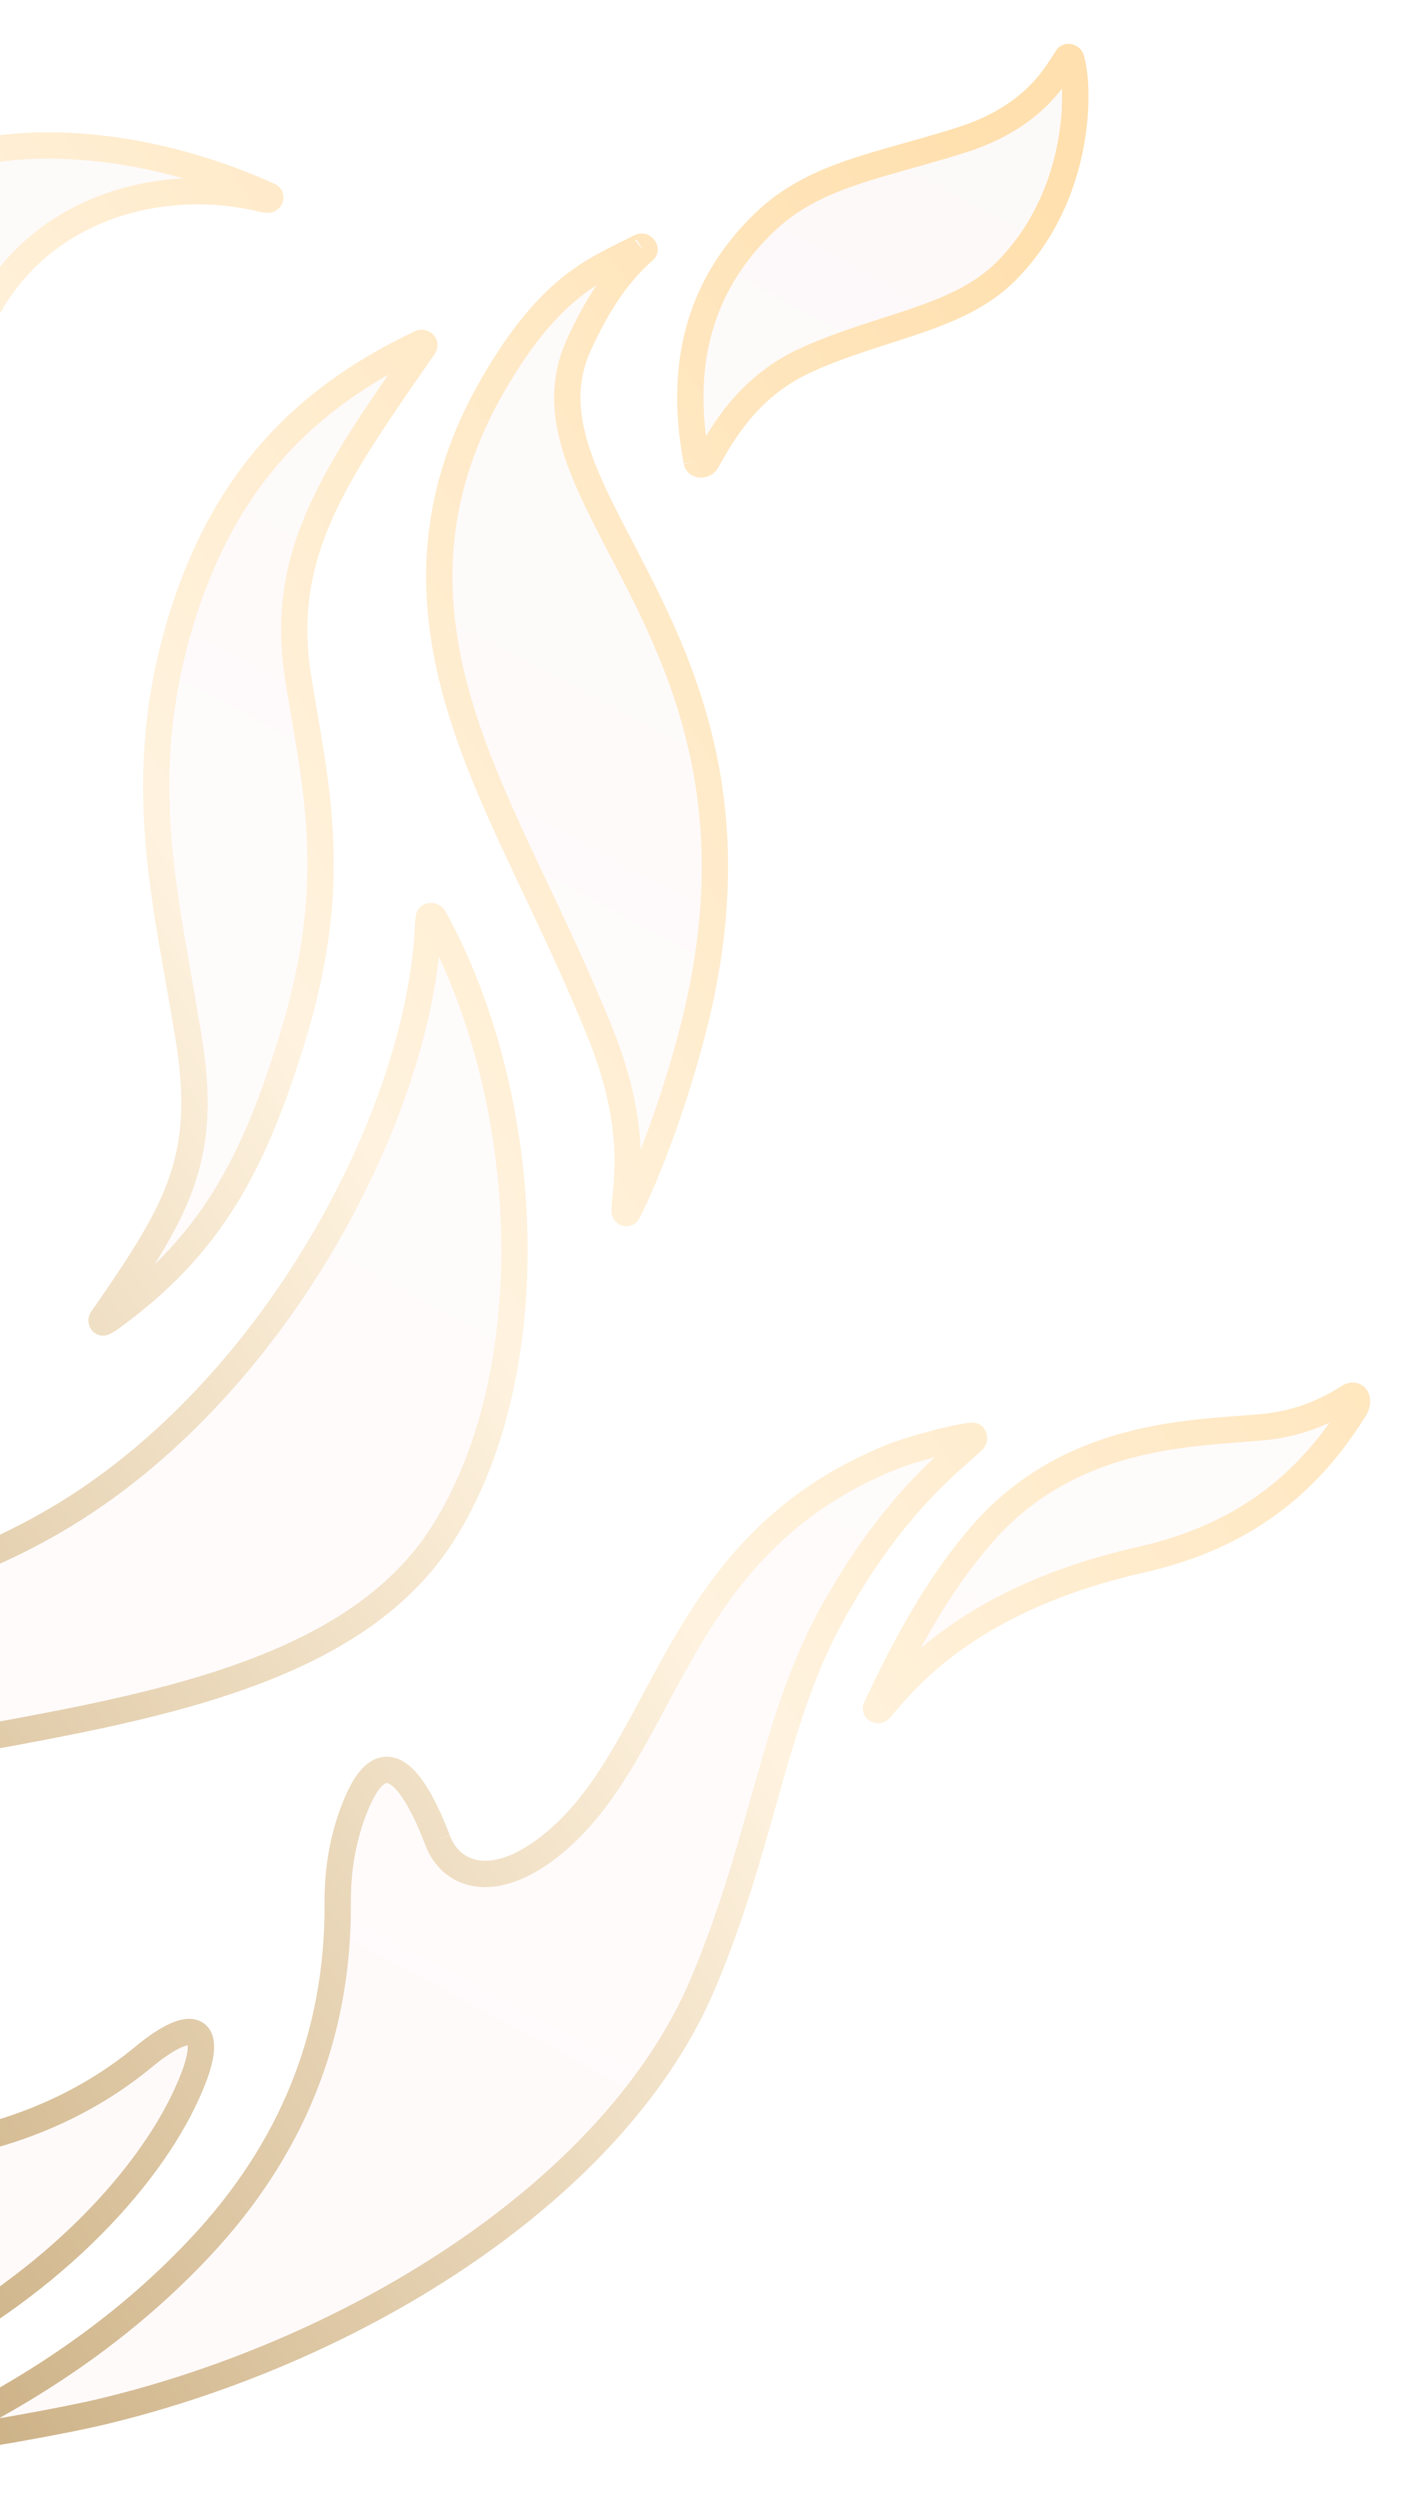 <svg width="322" height="569" viewBox="0 0 322 569" fill="none" xmlns="http://www.w3.org/2000/svg">
<g opacity="0.52" filter="url(#filter0_d_320_2271)">
<mask id="path-1-outside-1_320_2271" maskUnits="userSpaceOnUse" x="-442.981" y="-164.33" width="861.537" height="940.694" fill="black">
<rect fill="white" x="-442.981" y="-164.33" width="861.537" height="940.694"/>
<path d="M43.38 470.671C49.125 457.173 44.045 454.801 32.742 464.151C18.734 475.737 -4.104 487.392 -41.215 486.626C-53.907 486.346 -66.547 484.661 -78.292 477.81C-108.194 460.238 -98.906 425.597 -75.34 411.693C-31.017 385.446 68.116 395.798 100.629 345.409C124.247 308.678 121.569 246.263 98.826 204.893C98.575 204.435 97.688 204.351 97.666 204.873C97.663 204.931 97.663 204.959 97.654 205.016C97.584 205.471 97.516 205.922 97.492 206.277C95.913 248.76 62.834 312.643 12.774 341.952C-33.815 369.23 -85.585 365.437 -104.481 355.024C-129.766 341.011 -121.679 317.365 -110.834 305.503C-98.929 292.314 -77.155 289.393 -57.951 279.445C-37.466 268.661 -24.866 252.03 -19.955 230.42C-16.497 215.474 -17.583 194.062 -19.012 185.999C-19.232 184.755 -20.517 184.666 -21.225 185.712C-25.025 192.003 -28.333 198.521 -32.452 204.535C-107.652 314.11 -297.153 249.568 -369.877 376.378C-395.936 421.831 -409.02 487.291 -394.191 542.023C-393.885 543.093 -393.539 544.077 -393.19 545.052C-393.115 545.261 -392.92 545.401 -392.702 545.434C-392.491 545.466 -392.294 545.343 -392.211 545.147C-391.89 544.386 -391.651 543.587 -391.413 542.787C-389.53 535.481 -386.222 528.963 -381.808 522.956C-364.768 499.94 -329.862 485.045 -260.193 506.577C-215.427 520.372 -198.115 536.153 -150.441 546.879C-46.315 570.308 26.727 510.605 43.38 470.671ZM-367.915 459.297C-369.506 459.673 -370.733 458.087 -370.401 456.487C-369.098 450.204 -367.538 444.035 -365.74 437.937C-362.531 427.055 -348.349 423.454 -347.469 434.765C-346.675 444.958 -353.336 455.826 -367.915 459.297ZM160.038 447.591C140.373 494.05 81.788 530.841 23.589 544.842C15.329 546.886 -8.619 551.185 -14.063 551.447C-14.246 551.456 -14.401 551.349 -14.476 551.181C-14.573 550.967 -14.503 550.721 -14.298 550.606C-5.608 545.736 21.239 533.512 45.599 507.511C66.154 485.6 77.099 459.639 76.909 429.056C76.844 420.07 78.633 412.468 81.302 406.231C87.396 391.991 94.042 400.305 99.615 414.756C102.502 422.708 111.72 426.315 124.208 417.029C152.386 396.042 151.885 348.056 203.429 327.479C206.997 326.076 216.608 323.357 221.278 322.781C221.461 322.759 221.646 322.831 221.726 322.997C221.856 323.268 221.821 323.625 221.605 323.834C217.029 328.263 204.273 337.435 190.699 361.179C176.042 386.463 174.343 413.709 160.038 447.591ZM-63.283 117.627C-61.573 97.135 -59.35 65.849 -34.492 44.627C-18.552 31.095 1.428 27.215 23.88 29.927C37.035 31.503 50.354 35.574 61.354 40.615C61.527 40.694 61.596 40.886 61.539 41.068C61.477 41.264 61.313 41.453 61.108 41.442C60.611 41.413 60.076 41.349 59.648 41.254C30.145 34.118 -8.942 48.38 -10.483 96.591C-12.422 160.839 -62.972 241.569 -156.842 258.563C-157.163 258.615 -157.501 258.723 -157.848 258.836C-160.396 259.671 -160.798 256.732 -158.337 255.666C-132.931 243.911 -112.509 227.129 -96.359 206.038C-73.798 176.877 -65.826 149.284 -63.283 117.627ZM131.829 74.457C116.071 109.225 176.697 139.039 159.793 221.811C155.414 243.067 146.589 265.169 142.933 271.932C142.843 272.1 142.643 272.157 142.47 272.077C142.355 272.024 142.276 271.922 142.267 271.796C141.969 267.707 146.191 254.402 136.557 230.805C131.488 218.213 125.559 205.872 119.678 193.424C104.488 161.104 88.271 125.196 112.208 83.694C125.829 60.008 136.756 57.008 145.644 52.288C145.768 52.223 145.894 52.185 146.029 52.16C146.482 52.075 147.028 52.746 146.651 53.013C139.876 58.968 135.533 66.435 131.829 74.457ZM95.764 74.113C95.986 74.009 96.254 74.06 96.449 74.208C96.653 74.362 96.673 74.643 96.527 74.853C76.98 103.063 63.38 121.471 67.859 150.028C71.627 173.829 77.54 195.246 67.218 230.188C58.01 261.104 47.891 279.789 24.739 296.348C24.401 296.526 24.063 296.704 23.693 296.95C23.577 297.027 23.419 297.041 23.309 296.953C23.12 296.802 23.073 296.499 23.21 296.3C39.987 272.088 47.167 260.507 43.228 234.034C38.391 202.862 30.349 176.049 40.352 140.181C49.891 106.35 68.591 86.908 95.764 74.113ZM-232.625 270.932C-234.17 271.382 -235.519 269.718 -234.862 268.249C-230.245 257.926 -220.451 237.018 -199.791 219.524C-180.23 202.993 -158.081 197 -134.567 184.5C-120.114 176.77 -111.581 164.749 -106.635 150.164C-105.012 145.365 -103.924 140.447 -102.427 135.591C-102.41 135.536 -102.401 135.497 -102.389 135.44C-102.215 134.615 -101.045 134.971 -100.857 135.794C-100.787 136.098 -100.732 136.396 -100.707 136.68C-99.792 147.614 -101.214 158.117 -104.627 168.091C-114.323 197.482 -134.018 219.791 -159.805 237.859C-181.503 252.884 -205.924 263.797 -232.625 270.932ZM243.173 9.006C243.414 8.934 243.826 9.114 243.902 9.354C245.883 15.562 246.432 40.216 229.191 57.649C218.324 68.592 201.25 70.051 183.969 77.772C170.961 83.588 165.029 93.64 160.923 100.991C160.402 101.925 158.874 102.027 158.64 100.983C154.645 79.933 158.713 61.438 174.015 46.703C185.35 35.717 200.088 33.828 218.768 27.921C236.069 22.524 240.881 12.071 242.824 9.483C242.973 9.284 242.935 9.077 243.173 9.006ZM307.157 313.999C308.87 312.881 309.582 314.901 308.504 316.64C297.777 333.94 282.921 345.783 259.96 350.989C220.921 359.819 206.542 377.814 200.377 385.054C200.058 385.429 199.304 385.161 199.511 384.714C206.104 370.759 213.262 357.195 223.517 345.32C243.878 321.891 272.016 322.298 287.442 320.857C294.92 320.158 301.246 317.759 307.157 313.999Z"/>
</mask>
<path d="M43.38 470.671C49.125 457.173 44.045 454.801 32.742 464.151C18.734 475.737 -4.104 487.392 -41.215 486.626C-53.907 486.346 -66.547 484.661 -78.292 477.81C-108.194 460.238 -98.906 425.597 -75.34 411.693C-31.017 385.446 68.116 395.798 100.629 345.409C124.247 308.678 121.569 246.263 98.826 204.893C98.575 204.435 97.688 204.351 97.666 204.873C97.663 204.931 97.663 204.959 97.654 205.016C97.584 205.471 97.516 205.922 97.492 206.277C95.913 248.76 62.834 312.643 12.774 341.952C-33.815 369.23 -85.585 365.437 -104.481 355.024C-129.766 341.011 -121.679 317.365 -110.834 305.503C-98.929 292.314 -77.155 289.393 -57.951 279.445C-37.466 268.661 -24.866 252.03 -19.955 230.42C-16.497 215.474 -17.583 194.062 -19.012 185.999C-19.232 184.755 -20.517 184.666 -21.225 185.712C-25.025 192.003 -28.333 198.521 -32.452 204.535C-107.652 314.11 -297.153 249.568 -369.877 376.378C-395.936 421.831 -409.02 487.291 -394.191 542.023C-393.885 543.093 -393.539 544.077 -393.19 545.052C-393.115 545.261 -392.92 545.401 -392.702 545.434C-392.491 545.466 -392.294 545.343 -392.211 545.147C-391.89 544.386 -391.651 543.587 -391.413 542.787C-389.53 535.481 -386.222 528.963 -381.808 522.956C-364.768 499.94 -329.862 485.045 -260.193 506.577C-215.427 520.372 -198.115 536.153 -150.441 546.879C-46.315 570.308 26.727 510.605 43.38 470.671ZM-367.915 459.297C-369.506 459.673 -370.733 458.087 -370.401 456.487C-369.098 450.204 -367.538 444.035 -365.74 437.937C-362.531 427.055 -348.349 423.454 -347.469 434.765C-346.675 444.958 -353.336 455.826 -367.915 459.297ZM160.038 447.591C140.373 494.05 81.788 530.841 23.589 544.842C15.329 546.886 -8.619 551.185 -14.063 551.447C-14.246 551.456 -14.401 551.349 -14.476 551.181C-14.573 550.967 -14.503 550.721 -14.298 550.606C-5.608 545.736 21.239 533.512 45.599 507.511C66.154 485.6 77.099 459.639 76.909 429.056C76.844 420.07 78.633 412.468 81.302 406.231C87.396 391.991 94.042 400.305 99.615 414.756C102.502 422.708 111.72 426.315 124.208 417.029C152.386 396.042 151.885 348.056 203.429 327.479C206.997 326.076 216.608 323.357 221.278 322.781C221.461 322.759 221.646 322.831 221.726 322.997C221.856 323.268 221.821 323.625 221.605 323.834C217.029 328.263 204.273 337.435 190.699 361.179C176.042 386.463 174.343 413.709 160.038 447.591ZM-63.283 117.627C-61.573 97.135 -59.35 65.849 -34.492 44.627C-18.552 31.095 1.428 27.215 23.88 29.927C37.035 31.503 50.354 35.574 61.354 40.615C61.527 40.694 61.596 40.886 61.539 41.068C61.477 41.264 61.313 41.453 61.108 41.442C60.611 41.413 60.076 41.349 59.648 41.254C30.145 34.118 -8.942 48.38 -10.483 96.591C-12.422 160.839 -62.972 241.569 -156.842 258.563C-157.163 258.615 -157.501 258.723 -157.848 258.836C-160.396 259.671 -160.798 256.732 -158.337 255.666C-132.931 243.911 -112.509 227.129 -96.359 206.038C-73.798 176.877 -65.826 149.284 -63.283 117.627ZM131.829 74.457C116.071 109.225 176.697 139.039 159.793 221.811C155.414 243.067 146.589 265.169 142.933 271.932C142.843 272.1 142.643 272.157 142.47 272.077C142.355 272.024 142.276 271.922 142.267 271.796C141.969 267.707 146.191 254.402 136.557 230.805C131.488 218.213 125.559 205.872 119.678 193.424C104.488 161.104 88.271 125.196 112.208 83.694C125.829 60.008 136.756 57.008 145.644 52.288C145.768 52.223 145.894 52.185 146.029 52.16C146.482 52.075 147.028 52.746 146.651 53.013C139.876 58.968 135.533 66.435 131.829 74.457ZM95.764 74.113C95.986 74.009 96.254 74.06 96.449 74.208C96.653 74.362 96.673 74.643 96.527 74.853C76.98 103.063 63.38 121.471 67.859 150.028C71.627 173.829 77.54 195.246 67.218 230.188C58.01 261.104 47.891 279.789 24.739 296.348C24.401 296.526 24.063 296.704 23.693 296.95C23.577 297.027 23.419 297.041 23.309 296.953C23.12 296.802 23.073 296.499 23.21 296.3C39.987 272.088 47.167 260.507 43.228 234.034C38.391 202.862 30.349 176.049 40.352 140.181C49.891 106.35 68.591 86.908 95.764 74.113ZM-232.625 270.932C-234.17 271.382 -235.519 269.718 -234.862 268.249C-230.245 257.926 -220.451 237.018 -199.791 219.524C-180.23 202.993 -158.081 197 -134.567 184.5C-120.114 176.77 -111.581 164.749 -106.635 150.164C-105.012 145.365 -103.924 140.447 -102.427 135.591C-102.41 135.536 -102.401 135.497 -102.389 135.44C-102.215 134.615 -101.045 134.971 -100.857 135.794C-100.787 136.098 -100.732 136.396 -100.707 136.68C-99.792 147.614 -101.214 158.117 -104.627 168.091C-114.323 197.482 -134.018 219.791 -159.805 237.859C-181.503 252.884 -205.924 263.797 -232.625 270.932ZM243.173 9.006C243.414 8.934 243.826 9.114 243.902 9.354C245.883 15.562 246.432 40.216 229.191 57.649C218.324 68.592 201.25 70.051 183.969 77.772C170.961 83.588 165.029 93.64 160.923 100.991C160.402 101.925 158.874 102.027 158.64 100.983C154.645 79.933 158.713 61.438 174.015 46.703C185.35 35.717 200.088 33.828 218.768 27.921C236.069 22.524 240.881 12.071 242.824 9.483C242.973 9.284 242.935 9.077 243.173 9.006ZM307.157 313.999C308.87 312.881 309.582 314.901 308.504 316.64C297.777 333.94 282.921 345.783 259.96 350.989C220.921 359.819 206.542 377.814 200.377 385.054C200.058 385.429 199.304 385.161 199.511 384.714C206.104 370.759 213.262 357.195 223.517 345.32C243.878 321.891 272.016 322.298 287.442 320.857C294.92 320.158 301.246 317.759 307.157 313.999Z" fill="url(#paint0_linear_320_2271)" fill-opacity="0.05" shape-rendering="crispEdges"/>
<path d="M-41.215 486.626L-41.282 489.626L-41.277 489.626L-41.215 486.626ZM-78.292 477.81L-79.812 480.396L-79.803 480.401L-78.292 477.81ZM-75.34 411.693L-73.816 414.277L-73.812 414.275L-75.34 411.693ZM100.629 345.409L103.15 347.036L103.152 347.032L100.629 345.409ZM97.492 206.277L94.499 206.076L94.496 206.121L94.494 206.165L97.492 206.277ZM12.774 341.952L11.258 339.363L11.258 339.363L12.774 341.952ZM-104.481 355.024L-105.936 357.648L-105.929 357.651L-104.481 355.024ZM-110.834 305.503L-108.62 307.527L-108.613 307.52L-108.607 307.513L-110.834 305.503ZM-57.951 279.445L-56.571 282.109L-56.562 282.104L-56.553 282.099L-57.951 279.445ZM-19.955 230.42L-22.878 229.744L-22.881 229.755L-19.955 230.42ZM-32.452 204.535L-29.978 206.233L-29.977 206.23L-32.452 204.535ZM-369.877 376.378L-372.479 374.885L-372.479 374.886L-369.877 376.378ZM-394.191 542.023L-397.086 542.808L-397.081 542.828L-397.075 542.848L-394.191 542.023ZM-391.413 542.787L-388.538 543.645L-388.522 543.591L-388.508 543.536L-391.413 542.787ZM-381.808 522.956L-384.219 521.171L-384.225 521.18L-381.808 522.956ZM-260.193 506.577L-261.079 509.443L-261.076 509.444L-260.193 506.577ZM-150.441 546.879L-149.782 543.952L-149.782 543.952L-150.441 546.879ZM160.038 447.591L162.801 448.76L162.802 448.757L160.038 447.591ZM23.589 544.842L22.887 541.925L22.878 541.928L22.868 541.93L23.589 544.842ZM45.599 507.511L43.411 505.459L43.41 505.46L45.599 507.511ZM76.909 429.056L79.909 429.038L79.909 429.035L76.909 429.056ZM124.208 417.029L125.998 419.436L126 419.435L124.208 417.029ZM203.429 327.479L202.332 324.687L202.325 324.69L202.317 324.693L203.429 327.479ZM190.699 361.179L193.295 362.684L193.299 362.676L193.304 362.668L190.699 361.179ZM-63.283 117.627L-66.273 117.377L-66.274 117.387L-63.283 117.627ZM-34.492 44.627L-36.434 42.34L-36.44 42.345L-34.492 44.627ZM23.88 29.927L23.52 32.906L23.523 32.906L23.88 29.927ZM59.648 41.254L58.943 44.17L58.97 44.177L58.998 44.183L59.648 41.254ZM-10.483 96.591L-13.482 96.495L-13.482 96.501L-10.483 96.591ZM-156.842 258.563L-156.357 261.523L-156.332 261.519L-156.308 261.515L-156.842 258.563ZM-96.359 206.038L-98.731 204.202L-98.736 204.208L-98.74 204.214L-96.359 206.038ZM131.829 74.457L129.105 73.2L129.101 73.209L129.096 73.219L131.829 74.457ZM159.793 221.811L162.731 222.416L162.732 222.411L159.793 221.811ZM136.557 230.805L133.774 231.925L133.776 231.932L133.779 231.939L136.557 230.805ZM119.678 193.424L116.963 194.7L116.966 194.705L119.678 193.424ZM112.208 83.694L114.806 85.192L114.808 85.189L112.208 83.694ZM145.644 52.288L144.247 49.634L144.237 49.639L145.644 52.288ZM67.859 150.028L64.895 150.493L64.895 150.497L67.859 150.028ZM67.218 230.188L70.093 231.045L70.095 231.038L67.218 230.188ZM24.739 296.348L26.136 299.003L26.317 298.908L26.484 298.788L24.739 296.348ZM43.228 234.034L46.196 233.592L46.194 233.583L46.193 233.574L43.228 234.034ZM40.352 140.181L37.465 139.367L37.463 139.375L40.352 140.181ZM-199.791 219.524L-201.727 217.232L-201.729 217.234L-199.791 219.524ZM-134.567 184.5L-133.159 187.149L-133.152 187.145L-134.567 184.5ZM-106.635 150.164L-103.794 151.127L-103.793 151.125L-106.635 150.164ZM-100.707 136.68L-97.717 136.43L-97.718 136.422L-97.718 136.414L-100.707 136.68ZM-104.627 168.091L-107.465 167.119L-107.47 167.135L-107.476 167.151L-104.627 168.091ZM-159.805 237.859L-158.097 240.326L-158.09 240.321L-158.083 240.316L-159.805 237.859ZM229.191 57.649L231.32 59.763L231.324 59.759L229.191 57.649ZM183.969 77.772L182.745 75.033L182.744 75.034L183.969 77.772ZM174.015 46.703L176.096 48.864L176.103 48.858L174.015 46.703ZM218.768 27.921L217.875 25.057L217.863 25.06L218.768 27.921ZM259.96 350.989L260.621 353.915L260.623 353.915L259.96 350.989ZM223.517 345.32L221.253 343.352L221.246 343.359L223.517 345.32ZM287.442 320.857L287.162 317.87L287.442 320.857ZM308.504 316.64L305.954 315.059L308.504 316.64ZM242.824 9.483L240.425 7.682L242.824 9.483ZM160.923 100.991L158.304 99.528L160.923 100.991ZM-102.427 135.591L-99.56 136.475L-102.427 135.591ZM-234.862 268.249L-232.123 269.474L-234.862 268.249ZM96.527 74.853L94.061 73.144L96.527 74.853ZM142.267 271.796L139.274 272.013L142.267 271.796ZM23.21 296.3L25.676 298.009L23.21 296.3ZM200.377 385.054L198.093 383.109L200.377 385.054ZM61.108 41.442L60.934 44.437L61.108 41.442ZM23.693 296.95L22.032 294.452L23.693 296.95ZM61.354 40.615L60.104 43.343L61.354 40.615ZM95.764 74.113L97.043 76.827L95.764 74.113ZM221.605 323.834L219.519 321.678L221.605 323.834ZM221.278 322.781L221.645 325.759L221.278 322.781ZM-157.848 258.836L-158.782 255.985L-157.848 258.836ZM-370.401 456.487L-367.464 457.096L-370.401 456.487ZM97.654 205.016L100.619 205.472L97.654 205.016ZM142.933 271.932L140.294 270.506L142.933 271.932ZM-14.298 550.606L-12.831 553.223L-14.298 550.606ZM-100.857 135.794L-103.781 136.463L-100.857 135.794ZM-14.063 551.447L-14.208 548.451L-14.063 551.447ZM-393.19 545.052L-390.366 544.04L-393.19 545.052ZM146.029 52.16L145.481 49.21L146.029 52.16ZM-19.012 185.999L-16.058 185.475L-19.012 185.999ZM98.826 204.893L101.455 203.448L98.826 204.893ZM243.902 9.354L246.76 8.442L243.902 9.354ZM81.302 406.231L78.544 405.05L81.302 406.231ZM30.829 461.839C17.363 472.977 -4.777 484.378 -41.153 483.627L-41.277 489.626C-3.43 490.407 20.104 478.497 34.654 466.462L30.829 461.839ZM-41.149 483.627C-53.644 483.351 -65.682 481.692 -76.78 475.219L-79.803 480.401C-67.411 487.63 -54.17 489.34 -41.282 489.626L-41.149 483.627ZM-76.772 475.223C-90.71 467.032 -95.272 455.128 -93.888 443.738C-92.48 432.143 -84.861 420.794 -73.816 414.277L-76.865 409.11C-89.385 416.496 -98.193 429.419 -99.844 443.014C-101.521 456.813 -95.775 471.015 -79.812 480.396L-76.772 475.223ZM-73.812 414.275C-63.164 407.97 -49.052 403.775 -33.077 400.28C-16.967 396.755 0.187 394.099 17.671 390.544C34.922 387.037 52.009 382.735 66.877 376.07C81.763 369.398 94.605 360.278 103.15 347.036L98.108 343.783C90.396 355.734 78.654 364.216 64.423 370.595C50.175 376.982 33.613 381.18 16.476 384.664C-0.428 388.101 -18.4 390.927 -34.359 394.418C-50.453 397.939 -65.354 402.293 -76.869 409.112L-73.812 414.275ZM103.152 347.032C115.381 328.014 120.681 302.582 120.112 276.824C119.543 251.043 113.09 224.611 101.455 203.448L96.197 206.338C107.306 226.544 113.563 252.005 114.114 276.957C114.665 301.932 109.495 326.073 98.105 343.786L103.152 347.032ZM94.689 204.559C94.624 204.983 94.533 205.568 94.499 206.076L100.486 206.477C100.499 206.275 100.544 205.96 100.619 205.472L94.689 204.559ZM94.494 206.165C93.728 226.778 85.277 252.886 70.73 277.53C56.196 302.151 35.744 325.027 11.258 339.363L14.289 344.54C39.864 329.568 60.981 305.848 75.897 280.58C90.799 255.335 99.677 228.259 100.49 206.388L94.494 206.165ZM11.258 339.363C-11.57 352.729 -35.684 358.489 -56.403 359.626C-77.229 360.77 -94.264 357.229 -103.033 352.396L-105.929 357.651C-95.802 363.232 -77.504 366.794 -56.074 365.617C-34.537 364.435 -9.471 358.453 14.289 344.54L11.258 339.363ZM-103.027 352.4C-114.779 345.887 -118.395 337.463 -118.207 329.528C-118.012 321.302 -113.704 313.088 -108.62 307.527L-113.048 303.479C-118.809 309.78 -123.967 319.32 -124.205 329.386C-124.451 339.742 -119.468 350.148 -105.936 357.648L-103.027 352.4ZM-108.607 307.513C-103.163 301.482 -95.33 297.66 -86.044 294.055C-76.959 290.529 -66.363 287.181 -56.571 282.109L-59.331 276.781C-68.743 281.656 -78.636 284.743 -88.215 288.462C-97.594 292.102 -106.601 296.336 -113.061 303.493L-108.607 307.513ZM-56.553 282.099C-35.3 270.911 -22.136 253.556 -17.03 231.085L-22.881 229.755C-27.595 250.503 -39.632 266.411 -59.348 276.79L-56.553 282.099ZM-17.032 231.096C-13.46 215.653 -14.579 193.815 -16.058 185.475L-21.966 186.522C-20.586 194.308 -19.535 215.296 -22.878 229.744L-17.032 231.096ZM-23.793 184.161C-27.764 190.735 -30.853 196.891 -34.927 202.84L-29.977 206.23C-25.814 200.151 -22.286 193.271 -18.657 187.263L-23.793 184.161ZM-34.925 202.837C-53.28 229.582 -78.643 245.783 -107.75 256.98C-136.938 268.208 -169.655 274.326 -202.692 281.054C-268.406 294.435 -335.36 310.16 -372.479 374.885L-367.274 377.87C-331.67 315.786 -267.512 300.376 -201.495 286.933C-168.665 280.248 -135.362 274.03 -105.596 262.58C-75.749 251.098 -49.224 234.275 -29.978 206.233L-34.925 202.837ZM-372.479 374.886C-398.861 420.902 -412.159 487.178 -397.086 542.808L-391.295 541.239C-405.881 487.404 -393.01 422.76 -367.274 377.87L-372.479 374.886ZM-397.075 542.848C-396.74 544.02 -396.366 545.083 -396.014 546.065L-390.366 544.04C-390.713 543.072 -391.03 542.166 -391.306 541.198L-397.075 542.848ZM-389.447 546.314C-389.051 545.376 -388.768 544.417 -388.538 543.645L-394.287 541.929C-394.534 542.756 -394.728 543.397 -394.975 543.981L-389.447 546.314ZM-388.508 543.536C-386.733 536.649 -383.609 530.475 -379.39 524.733L-384.225 521.18C-388.834 527.452 -392.327 534.314 -394.318 542.038L-388.508 543.536ZM-379.396 524.741C-371.317 513.828 -358.979 504.766 -340.148 501.003C-321.235 497.224 -295.623 498.767 -261.079 509.443L-259.307 503.711C-294.431 492.855 -321.107 491.08 -341.324 495.119C-361.624 499.175 -375.258 509.068 -384.219 521.171L-379.396 524.741ZM-261.076 509.444C-238.899 516.278 -223.563 523.586 -207.619 530.623C-191.65 537.671 -175.204 544.382 -151.099 549.806L-149.782 543.952C-173.351 538.649 -189.398 532.107 -205.196 525.134C-221.017 518.151 -236.72 510.671 -259.309 503.71L-261.076 509.444ZM-151.099 549.806C-45.583 573.547 28.923 513.134 46.149 471.825L40.611 469.516C24.531 508.077 -47.046 567.068 -149.782 543.952L-151.099 549.806ZM-367.464 457.096C-366.178 450.897 -364.638 444.808 -362.862 438.785L-368.617 437.088C-370.438 443.261 -372.018 449.511 -373.339 455.877L-367.464 457.096ZM-350.459 434.997C-349.791 443.595 -355.344 453.22 -368.61 456.379L-367.22 462.215C-351.328 458.431 -343.56 446.32 -344.478 434.532L-350.459 434.997ZM157.276 446.421C147.737 468.956 128.649 489.363 104.564 505.916C80.505 522.452 51.65 535.006 22.887 541.925L24.291 547.759C53.726 540.678 83.264 527.836 107.963 510.861C132.637 493.902 152.674 472.684 162.801 448.76L157.276 446.421ZM22.868 541.93C18.844 542.926 10.877 544.497 3.184 545.859C-4.582 547.234 -11.718 548.331 -14.208 548.451L-13.919 554.444C-10.964 554.302 -3.403 553.118 4.23 551.767C11.938 550.403 20.075 548.802 24.31 547.754L22.868 541.93ZM-12.831 553.223C-4.321 548.454 23.034 535.983 47.788 509.562L43.41 505.46C19.444 531.04 -6.896 543.019 -15.764 547.989L-12.831 553.223ZM47.787 509.564C68.835 487.126 80.104 460.436 79.909 429.038L73.909 429.075C74.094 458.843 63.472 484.073 43.411 505.459L47.787 509.564ZM79.909 429.035C79.847 420.469 81.551 413.276 84.061 407.411L78.544 405.05C75.716 411.66 73.841 419.671 73.909 429.078L79.909 429.035ZM96.795 415.78C98.553 420.62 102.367 424.368 107.797 425.312C113.12 426.238 119.369 424.365 125.998 419.436L122.418 414.622C116.558 418.979 111.955 419.945 108.825 419.401C105.802 418.875 103.564 416.843 102.434 413.732L96.795 415.78ZM126 419.435C133.488 413.858 138.978 406.554 143.789 398.634C146.195 394.674 148.456 390.516 150.71 386.316C152.973 382.097 155.226 377.844 157.66 373.591C167.338 356.681 179.662 340.197 204.542 330.265L202.317 324.693C175.652 335.338 162.454 353.136 152.452 370.61C149.966 374.954 147.664 379.302 145.423 383.479C143.171 387.676 140.976 391.709 138.661 395.519C134.031 403.142 129.017 409.707 122.416 414.623L126 419.435ZM204.527 330.271C207.921 328.937 217.282 326.296 221.645 325.759L220.911 319.804C215.933 320.417 206.074 323.216 202.332 324.687L204.527 330.271ZM219.519 321.678C215.098 325.957 201.934 335.481 188.095 359.691L193.304 362.668C206.611 339.388 218.96 330.569 223.692 325.989L219.519 321.678ZM188.104 359.675C180.571 372.668 176.4 386.119 172.351 400.339C168.287 414.613 164.339 429.69 157.275 446.424L162.802 448.757C170.042 431.609 174.096 416.122 178.122 401.982C182.163 387.789 186.17 374.975 193.295 362.684L188.104 359.675ZM-60.294 117.877C-58.568 97.203 -56.333 67.218 -32.544 46.909L-36.44 42.345C-62.368 64.481 -64.578 97.067 -66.273 117.377L-60.294 117.877ZM-32.55 46.914C-17.431 34.079 1.625 30.261 23.52 32.906L24.24 26.949C1.23 24.17 -19.674 28.112 -36.434 42.34L-32.55 46.914ZM23.523 32.906C36.337 34.441 49.356 38.417 60.104 43.343L62.604 37.888C51.353 32.732 37.733 28.565 24.237 26.949L23.523 32.906ZM61.282 38.447C60.888 38.424 60.522 38.375 60.298 38.326L58.998 44.183C59.63 44.323 60.334 44.402 60.934 44.437L61.282 38.447ZM60.353 38.338C44.927 34.607 26.921 36.438 12.484 45.638C-2.081 54.919 -12.683 71.495 -13.482 96.495L-7.485 96.687C-6.743 73.477 2.97 58.815 15.709 50.697C28.576 42.498 44.865 40.765 58.943 44.17L60.353 38.338ZM-13.482 96.501C-15.383 159.486 -65.046 238.896 -157.377 255.611L-156.308 261.515C-60.898 244.243 -9.462 162.192 -7.484 96.682L-13.482 96.501ZM-157.328 255.602C-157.911 255.698 -158.461 255.88 -158.782 255.985L-156.914 261.687C-156.541 261.565 -156.415 261.533 -156.357 261.523L-157.328 255.602ZM-157.078 258.389C-131.219 246.424 -110.415 229.329 -93.977 207.862L-98.74 204.214C-114.603 224.928 -134.644 241.397 -159.597 252.944L-157.078 258.389ZM-93.986 207.873C-70.998 178.16 -62.872 149.977 -60.293 117.867L-66.274 117.387C-68.78 148.591 -76.598 175.593 -98.731 204.202L-93.986 207.873ZM129.096 73.219C124.724 82.865 125.745 92.109 129.102 101.518C132.387 110.722 138.15 120.661 143.558 131.474C154.478 153.313 165.118 180.744 156.854 221.21L162.732 222.411C171.372 180.105 160.151 151.244 148.924 128.791C143.258 117.459 137.876 108.252 134.753 99.501C131.703 90.954 131.054 83.433 134.561 75.696L129.096 73.219ZM156.855 221.205C152.528 242.206 143.796 264.027 140.294 270.506L145.572 273.359C149.382 266.311 158.3 243.928 162.731 222.416L156.855 221.205ZM145.259 271.578C145.24 271.324 145.253 270.876 145.32 270.082C145.389 269.277 145.481 268.441 145.591 267.262C145.8 265.008 146.009 262.093 145.912 258.534C145.716 251.395 144.291 241.812 139.334 229.671L133.779 231.939C138.456 243.394 139.738 252.263 139.914 258.698C140.002 261.925 139.814 264.578 139.616 266.707C139.523 267.718 139.409 268.777 139.342 269.574C139.273 270.383 139.219 271.245 139.274 272.013L145.259 271.578ZM139.34 229.685C134.231 216.992 128.256 204.558 122.391 192.142L116.966 194.705C122.861 207.186 128.746 219.434 133.774 231.925L139.34 229.685ZM122.393 192.147C107.158 159.732 91.726 125.21 114.806 85.192L109.609 82.195C84.816 125.182 101.818 162.476 116.963 194.7L122.393 192.147ZM114.808 85.189C121.468 73.608 127.365 67.262 132.539 63.249C137.813 59.159 142.291 57.466 147.051 54.938L144.237 49.639C140.109 51.831 134.68 53.997 128.862 58.508C122.945 63.097 116.568 70.093 109.607 82.198L114.808 85.189ZM147.042 54.943C146.838 55.05 146.663 55.093 146.576 55.109L145.481 49.21C145.125 49.276 144.698 49.396 144.247 49.634L147.042 54.943ZM144.671 50.76C137.433 57.122 132.877 65.032 129.105 73.2L134.552 75.715C138.189 67.839 142.32 60.814 148.632 55.266L144.671 50.76ZM94.061 73.144C74.681 101.113 60.198 120.542 64.895 150.493L70.822 149.563C66.563 122.399 79.279 105.012 98.993 76.561L94.061 73.144ZM64.895 150.497C68.688 174.453 74.436 195.164 64.341 229.339L70.095 231.038C80.644 195.328 74.566 173.205 70.822 149.559L64.895 150.497ZM64.343 229.332C55.24 259.895 45.402 277.88 22.993 293.908L26.484 298.788C50.38 281.697 60.781 262.312 70.093 231.045L64.343 229.332ZM23.341 293.694C23.01 293.868 22.545 294.11 22.032 294.452L25.355 299.448C25.58 299.298 25.791 299.185 26.136 299.003L23.341 293.694ZM25.676 298.009C34.021 285.966 40.248 276.704 43.803 267.052C47.416 257.242 48.221 247.201 46.196 233.592L40.261 234.475C42.175 247.34 41.359 256.326 38.173 264.978C34.928 273.788 29.177 282.422 20.745 294.591L25.676 298.009ZM46.193 233.574C41.296 202.015 33.46 176.059 43.242 140.987L37.463 139.375C27.237 176.038 35.487 203.708 40.264 234.494L46.193 233.574ZM43.24 140.995C52.529 108.048 70.61 89.273 97.043 76.827L94.487 71.399C66.573 84.543 47.253 104.652 37.465 139.367L43.24 140.995ZM-232.123 269.474C-227.55 259.249 -217.979 238.857 -197.852 221.813L-201.729 217.234C-222.922 235.18 -232.94 256.603 -237.601 267.025L-232.123 269.474ZM-197.854 221.815C-188.368 213.798 -178.214 208.299 -167.386 203.216C-156.665 198.183 -144.991 193.439 -133.159 187.149L-135.976 181.851C-147.657 188.061 -158.814 192.563 -169.936 197.784C-180.952 202.956 -191.652 208.718 -201.727 217.232L-197.854 221.815ZM-133.152 187.145C-117.895 178.985 -108.932 166.277 -103.794 151.127L-109.476 149.2C-114.231 163.221 -122.334 174.555 -135.982 181.855L-133.152 187.145ZM-103.793 151.125C-102.95 148.632 -102.252 146.126 -101.589 143.686C-100.919 141.22 -100.29 138.841 -99.56 136.475L-105.294 134.708C-106.061 137.197 -106.724 139.705 -107.379 142.112C-108.039 144.544 -108.697 146.896 -109.477 149.202L-103.793 151.125ZM-103.781 136.463C-103.727 136.7 -103.703 136.851 -103.695 136.946L-97.718 136.414C-97.76 135.941 -97.847 135.497 -97.932 135.125L-103.781 136.463ZM-103.696 136.93C-102.817 147.436 -104.182 157.524 -107.465 167.119L-101.788 169.062C-98.246 158.71 -96.767 147.791 -97.717 136.43L-103.696 136.93ZM-107.476 167.151C-116.916 195.765 -136.109 217.593 -161.526 235.402L-158.083 240.316C-131.927 221.989 -111.731 199.199 -101.778 169.03L-107.476 167.151ZM-161.513 235.393C-182.899 250.202 -206.997 260.979 -233.399 268.034L-231.85 273.83C-204.85 266.616 -180.107 255.567 -158.097 240.326L-161.513 235.393ZM241.044 10.265C241.834 12.742 242.519 19.916 240.81 28.721C239.121 37.418 235.161 47.347 227.058 55.54L231.324 59.759C240.463 50.519 244.848 39.405 246.7 29.864C248.531 20.431 247.951 12.174 246.76 8.442L241.044 10.265ZM227.063 55.535C222.133 60.499 215.696 63.419 208.003 66.084C200.487 68.688 191.537 71.105 182.745 75.033L185.193 80.512C193.682 76.718 201.909 74.545 209.967 71.754C217.849 69.023 225.382 65.742 231.32 59.763L227.063 55.535ZM182.744 75.034C168.786 81.274 162.453 92.1 158.304 99.528L163.542 102.454C167.605 95.18 173.136 85.901 185.193 80.511L182.744 75.034ZM161.587 100.424C157.739 80.148 161.672 62.754 176.096 48.864L171.934 44.542C155.755 60.122 151.55 79.718 155.692 101.543L161.587 100.424ZM176.103 48.858C181.338 43.784 187.406 40.749 194.622 38.241C198.245 36.982 202.112 35.871 206.302 34.69C210.47 33.516 214.947 32.275 219.673 30.781L217.863 25.06C213.249 26.519 208.878 27.731 204.675 28.915C200.494 30.093 196.466 31.248 192.653 32.574C184.996 35.234 178.028 38.636 171.927 44.549L176.103 48.858ZM219.661 30.785C228.791 27.937 234.737 23.712 238.677 19.769C242.46 15.984 244.614 12.095 245.223 11.284L240.425 7.682C239.091 9.459 237.868 12.091 234.433 15.528C231.156 18.808 226.046 22.508 217.875 25.057L219.661 30.785ZM305.954 315.059C295.627 331.714 281.431 343.044 259.296 348.063L260.623 353.915C284.411 348.521 299.927 336.165 311.053 318.221L305.954 315.059ZM259.298 348.063C239.414 352.56 225.694 359.421 216.114 366.165C206.531 372.91 201.185 379.478 198.093 383.109L202.661 386.999C205.733 383.391 210.659 377.341 219.567 371.071C228.477 364.8 241.467 358.248 260.621 353.915L259.298 348.063ZM202.223 385.995C208.791 372.095 215.809 358.835 225.788 347.281L221.246 343.359C210.716 355.554 203.417 369.423 196.798 383.432L202.223 385.995ZM225.781 347.288C245.191 324.954 271.878 325.324 287.721 323.844L287.162 317.87C272.155 319.272 242.565 318.829 221.253 343.352L225.781 347.288ZM287.721 323.844C295.72 323.096 302.497 320.519 308.767 316.531L305.547 311.468C299.996 314.998 294.121 317.219 287.162 317.87L287.721 323.844ZM308.797 316.512C308.849 316.478 308.405 316.79 307.643 316.635C306.782 316.46 306.307 315.855 306.133 315.46C306.052 315.278 306.028 315.135 306.019 315.057C306.011 314.976 306.017 314.931 306.018 314.922C306.02 314.908 306.013 314.965 305.954 315.059L311.053 318.221C311.939 316.793 312.397 314.792 311.622 313.036C311.19 312.059 310.283 311.05 308.841 310.756C307.497 310.482 306.322 310.962 305.517 311.487L308.797 316.512ZM245.223 11.284C245.451 10.98 245.586 10.701 245.659 10.532C245.692 10.457 245.72 10.386 245.723 10.376C245.735 10.349 245.72 10.387 245.697 10.437C245.65 10.541 245.497 10.864 245.172 11.192C244.818 11.55 244.408 11.768 244.032 11.88L242.315 6.131C241.82 6.279 241.325 6.549 240.906 6.973C240.518 7.365 240.32 7.766 240.234 7.956C240.192 8.049 240.159 8.132 240.152 8.15C240.137 8.187 240.146 8.164 240.158 8.137C240.189 8.065 240.272 7.886 240.425 7.682L245.223 11.284ZM158.304 99.528C158.622 98.958 159.149 98.741 159.6 98.729C159.858 98.723 160.263 98.778 160.683 99.058C161.149 99.368 161.458 99.842 161.567 100.326L155.713 101.641C156.225 103.923 158.25 104.765 159.748 104.728C161.151 104.693 162.702 103.958 163.542 102.454L158.304 99.528ZM-99.56 136.475C-99.505 136.297 -99.475 136.159 -99.454 136.061L-105.324 134.82C-105.328 134.838 -105.325 134.822 -105.318 134.795C-105.315 134.78 -105.31 134.764 -105.306 134.748C-105.301 134.731 -105.297 134.718 -105.294 134.708L-99.56 136.475ZM-233.464 268.052C-232.929 267.896 -232.46 268.153 -232.255 268.401C-232.063 268.634 -231.934 269.051 -232.123 269.474L-237.601 267.025C-239.195 270.591 -236.031 275.049 -231.785 273.812L-233.464 268.052ZM94.641 76.601C93.332 75.613 93.463 74.008 94.061 73.144L98.993 76.561C99.882 75.278 99.974 73.111 98.257 71.814L94.641 76.601ZM143.728 269.353C144.474 269.698 145.179 270.48 145.259 271.578L139.274 272.013C139.373 273.364 140.236 274.35 141.212 274.8L143.728 269.353ZM25.181 294.609C25.751 295.064 26.022 295.667 26.103 296.19C26.183 296.715 26.106 297.388 25.676 298.009L20.745 294.591C19.688 296.117 20.043 298.185 21.438 299.298L25.181 294.609ZM198.093 383.109C198.969 382.08 200.166 382.145 200.803 382.384C201.17 382.522 201.736 382.845 202.124 383.528C202.58 384.333 202.565 385.255 202.234 385.971L196.787 383.456C196.353 384.396 196.355 385.519 196.905 386.488C197.385 387.336 198.121 387.786 198.691 388C199.732 388.392 201.466 388.403 202.661 386.999L198.093 383.109ZM58.678 40.166C58.78 39.84 58.973 39.477 59.314 39.154C59.668 38.819 60.347 38.392 61.282 38.447L60.934 44.437C62.074 44.503 62.937 43.987 63.44 43.511C63.93 43.047 64.236 42.491 64.4 41.969L58.678 40.166ZM-393.15 548.4C-391.458 548.656 -390.012 547.653 -389.447 546.314L-394.975 543.981C-394.575 543.034 -393.525 542.275 -392.253 542.468L-393.15 548.4ZM22.032 294.452C22.676 294.024 23.995 293.662 25.181 294.609L21.438 299.298C22.842 300.419 24.479 300.03 25.355 299.448L22.032 294.452ZM60.104 43.343C58.701 42.699 58.35 41.207 58.678 40.166L64.4 41.969C64.842 40.566 64.353 38.69 62.604 37.888L60.104 43.343ZM98.257 71.814C97.361 71.137 95.913 70.727 94.487 71.399L97.043 76.827C96.058 77.291 95.147 76.984 94.641 76.601L98.257 71.814ZM219.024 324.301C218.827 323.894 218.767 323.46 218.821 323.051C218.875 322.636 219.066 322.117 219.519 321.678L223.692 325.989C224.997 324.726 225.018 322.916 224.428 321.693L219.024 324.301ZM221.645 325.759C220.922 325.848 219.649 325.596 219.024 324.301L224.428 321.693C223.642 320.066 222.001 319.67 220.911 319.804L221.645 325.759ZM-362.862 438.785C-361.556 434.356 -358.044 431.576 -355.118 430.965C-353.691 430.668 -352.652 430.921 -351.997 431.393C-351.382 431.835 -350.629 432.813 -350.459 434.997L-344.478 434.532C-344.748 431.061 -346.098 428.247 -348.49 426.524C-350.842 424.83 -353.714 424.543 -356.344 425.092C-361.531 426.175 -366.714 430.636 -368.617 437.088L-362.862 438.785ZM-158.782 255.985C-158.936 256.036 -158.583 255.876 -158.028 256.148C-157.409 256.45 -157.075 257.031 -157.002 257.531C-156.87 258.435 -157.462 258.557 -157.144 258.419L-159.53 252.914C-161.673 253.842 -163.294 255.966 -162.939 258.397C-162.755 259.661 -161.996 260.886 -160.663 261.538C-159.392 262.159 -158.034 262.054 -156.914 261.687L-158.782 255.985ZM-368.605 456.377C-368.439 456.338 -368.219 456.341 -368 456.421C-367.795 456.495 -367.662 456.609 -367.587 456.697C-367.456 456.853 -367.443 456.995 -367.464 457.096L-373.339 455.877C-373.692 457.579 -373.231 459.314 -372.171 460.569C-371.067 461.876 -369.249 462.694 -367.226 462.217L-368.605 456.377ZM94.668 204.746C94.668 204.754 94.668 204.765 94.667 204.768C94.667 204.774 94.667 204.774 94.667 204.773C94.667 204.772 94.668 204.753 94.67 204.727C94.672 204.699 94.675 204.668 94.679 204.635C94.682 204.603 94.686 204.577 94.689 204.559L100.619 205.472C100.634 205.372 100.646 205.271 100.654 205.162C100.658 205.115 100.66 205.075 100.661 205.05C100.662 205.032 100.663 205.002 100.663 205.001L94.668 204.746ZM140.294 270.506C141.027 269.151 142.601 268.833 143.728 269.353L141.212 274.8C142.685 275.481 144.659 275.049 145.572 273.359L140.294 270.506ZM-11.739 549.953C-11.256 551.03 -11.564 552.513 -12.831 553.223L-15.764 547.989C-17.442 548.929 -17.889 550.904 -17.213 552.41L-11.739 549.953ZM-99.454 136.061C-99.573 136.622 -99.968 137.312 -100.742 137.705C-101.423 138.052 -102.046 137.991 -102.39 137.901C-103.014 137.737 -103.6 137.255 -103.781 136.463L-97.932 135.125C-98.302 133.51 -99.567 132.439 -100.866 132.098C-101.548 131.919 -102.508 131.872 -103.463 132.358C-104.511 132.891 -105.118 133.846 -105.324 134.82L-99.454 136.061ZM-14.208 548.451C-13.011 548.393 -12.107 549.135 -11.739 549.953L-17.213 552.41C-16.696 553.563 -15.482 554.519 -13.919 554.444L-14.208 548.451ZM-396.014 546.065C-395.512 547.464 -394.289 548.228 -393.15 548.4L-392.253 542.468C-391.551 542.574 -390.718 543.057 -390.366 544.04L-396.014 546.065ZM146.576 55.109C145.877 55.239 145.323 55.052 145.016 54.897C144.703 54.739 144.457 54.523 144.271 54.28C144.105 54.064 143.818 53.603 143.781 52.915C143.736 52.065 144.109 51.138 144.916 50.566L148.387 55.46C149.382 54.754 149.828 53.644 149.773 52.595C149.725 51.709 149.344 51.036 149.032 50.629C148.513 49.953 147.247 48.882 145.481 49.21L146.576 55.109ZM-16.058 185.475C-16.358 183.781 -17.621 182.228 -19.615 182.014C-21.404 181.822 -22.887 182.816 -23.709 184.03L-18.741 187.395C-18.855 187.563 -19.341 188.078 -20.255 187.98C-20.719 187.93 -21.167 187.718 -21.5 187.375C-21.825 187.041 -21.934 186.699 -21.966 186.522L-16.058 185.475ZM101.455 203.448C100.693 202.062 99.292 201.569 98.312 201.52C97.768 201.492 96.965 201.572 96.191 202.073C95.292 202.655 94.716 203.635 94.668 204.746L100.663 205.001C100.627 205.851 100.169 206.645 99.451 207.11C98.857 207.495 98.296 207.527 98.008 207.512C97.539 207.488 96.707 207.266 96.197 206.338L101.455 203.448ZM246.76 8.442C246.352 7.161 245.337 6.561 244.861 6.341C244.35 6.104 243.397 5.808 242.315 6.131L244.032 11.88C243.564 12.02 243.176 11.997 242.954 11.966C242.715 11.931 242.51 11.864 242.338 11.785C242.169 11.706 241.958 11.582 241.744 11.382C241.54 11.192 241.224 10.831 241.044 10.265L246.76 8.442ZM84.061 407.411C85.522 403.995 86.783 402.549 87.561 402.054C87.876 401.854 88.044 401.85 88.13 401.855C88.248 401.862 88.521 401.914 88.976 402.221C89.965 402.888 91.231 404.359 92.664 406.83C94.058 409.232 95.453 412.303 96.816 415.835L102.414 413.676C100.99 409.984 99.465 406.595 97.854 403.819C96.283 401.112 94.463 398.685 92.332 397.247C91.226 396.501 89.931 395.95 88.48 395.865C86.996 395.778 85.593 396.195 84.34 396.992C81.984 398.491 80.129 401.346 78.544 405.05L84.061 407.411ZM46.14 471.845C47.628 468.351 48.529 465.325 48.722 462.878C48.901 460.592 48.505 457.688 45.931 456.232C43.612 454.92 40.877 455.642 38.758 456.587C36.432 457.625 33.757 459.417 30.829 461.839L34.654 466.462C37.378 464.209 39.577 462.792 41.203 462.067C43.035 461.249 43.331 461.654 42.977 461.454C42.368 461.11 42.871 460.744 42.74 462.408C42.622 463.91 42.004 466.242 40.62 469.496L46.14 471.845Z" fill="url(#paint1_linear_320_2271)" mask="url(#path-1-outside-1_320_2271)"/>
</g>
<defs>
<filter id="filter0_d_320_2271" x="-412.914" y="0.489" width="734.43" height="568.176" filterUnits="userSpaceOnUse" color-interpolation-filters="sRGB">
<feFlood flood-opacity="0" result="BackgroundImageFix"/>
<feColorMatrix in="SourceAlpha" type="matrix" values="0 0 0 0 0 0 0 0 0 0 0 0 0 0 0 0 0 0 127 0" result="hardAlpha"/>
<feOffset dy="4"/>
<feGaussianBlur stdDeviation="4.75"/>
<feComposite in2="hardAlpha" operator="out"/>
<feColorMatrix type="matrix" values="0 0 0 0 0 0 0 0 0 0 0 0 0 0 0 0 0 0 0.37 0"/>
<feBlend mode="normal" in2="BackgroundImageFix" result="effect1_dropShadow_320_2271"/>
<feBlend mode="normal" in="SourceGraphic" in2="effect1_dropShadow_320_2271" result="shape"/>
</filter>
<linearGradient id="paint0_linear_320_2271" x1="136.393" y1="690.238" x2="469.126" y2="68.067" gradientUnits="userSpaceOnUse">
<stop stop-color="#FF2020"/>
<stop offset="0.446" stop-color="#FF7B7D"/>
<stop offset="1" stop-color="#8F0C11"/>
</linearGradient>
<linearGradient id="paint1_linear_320_2271" x1="237.132" y1="13.106" x2="-201.219" y2="306.433" gradientUnits="userSpaceOnUse">
<stop offset="0.025" stop-color="#FFC363"/>
<stop offset="0.5" stop-color="#FFE8C2"/>
<stop offset="0.995" stop-color="#955E07"/>
</linearGradient>
</defs>
</svg>
